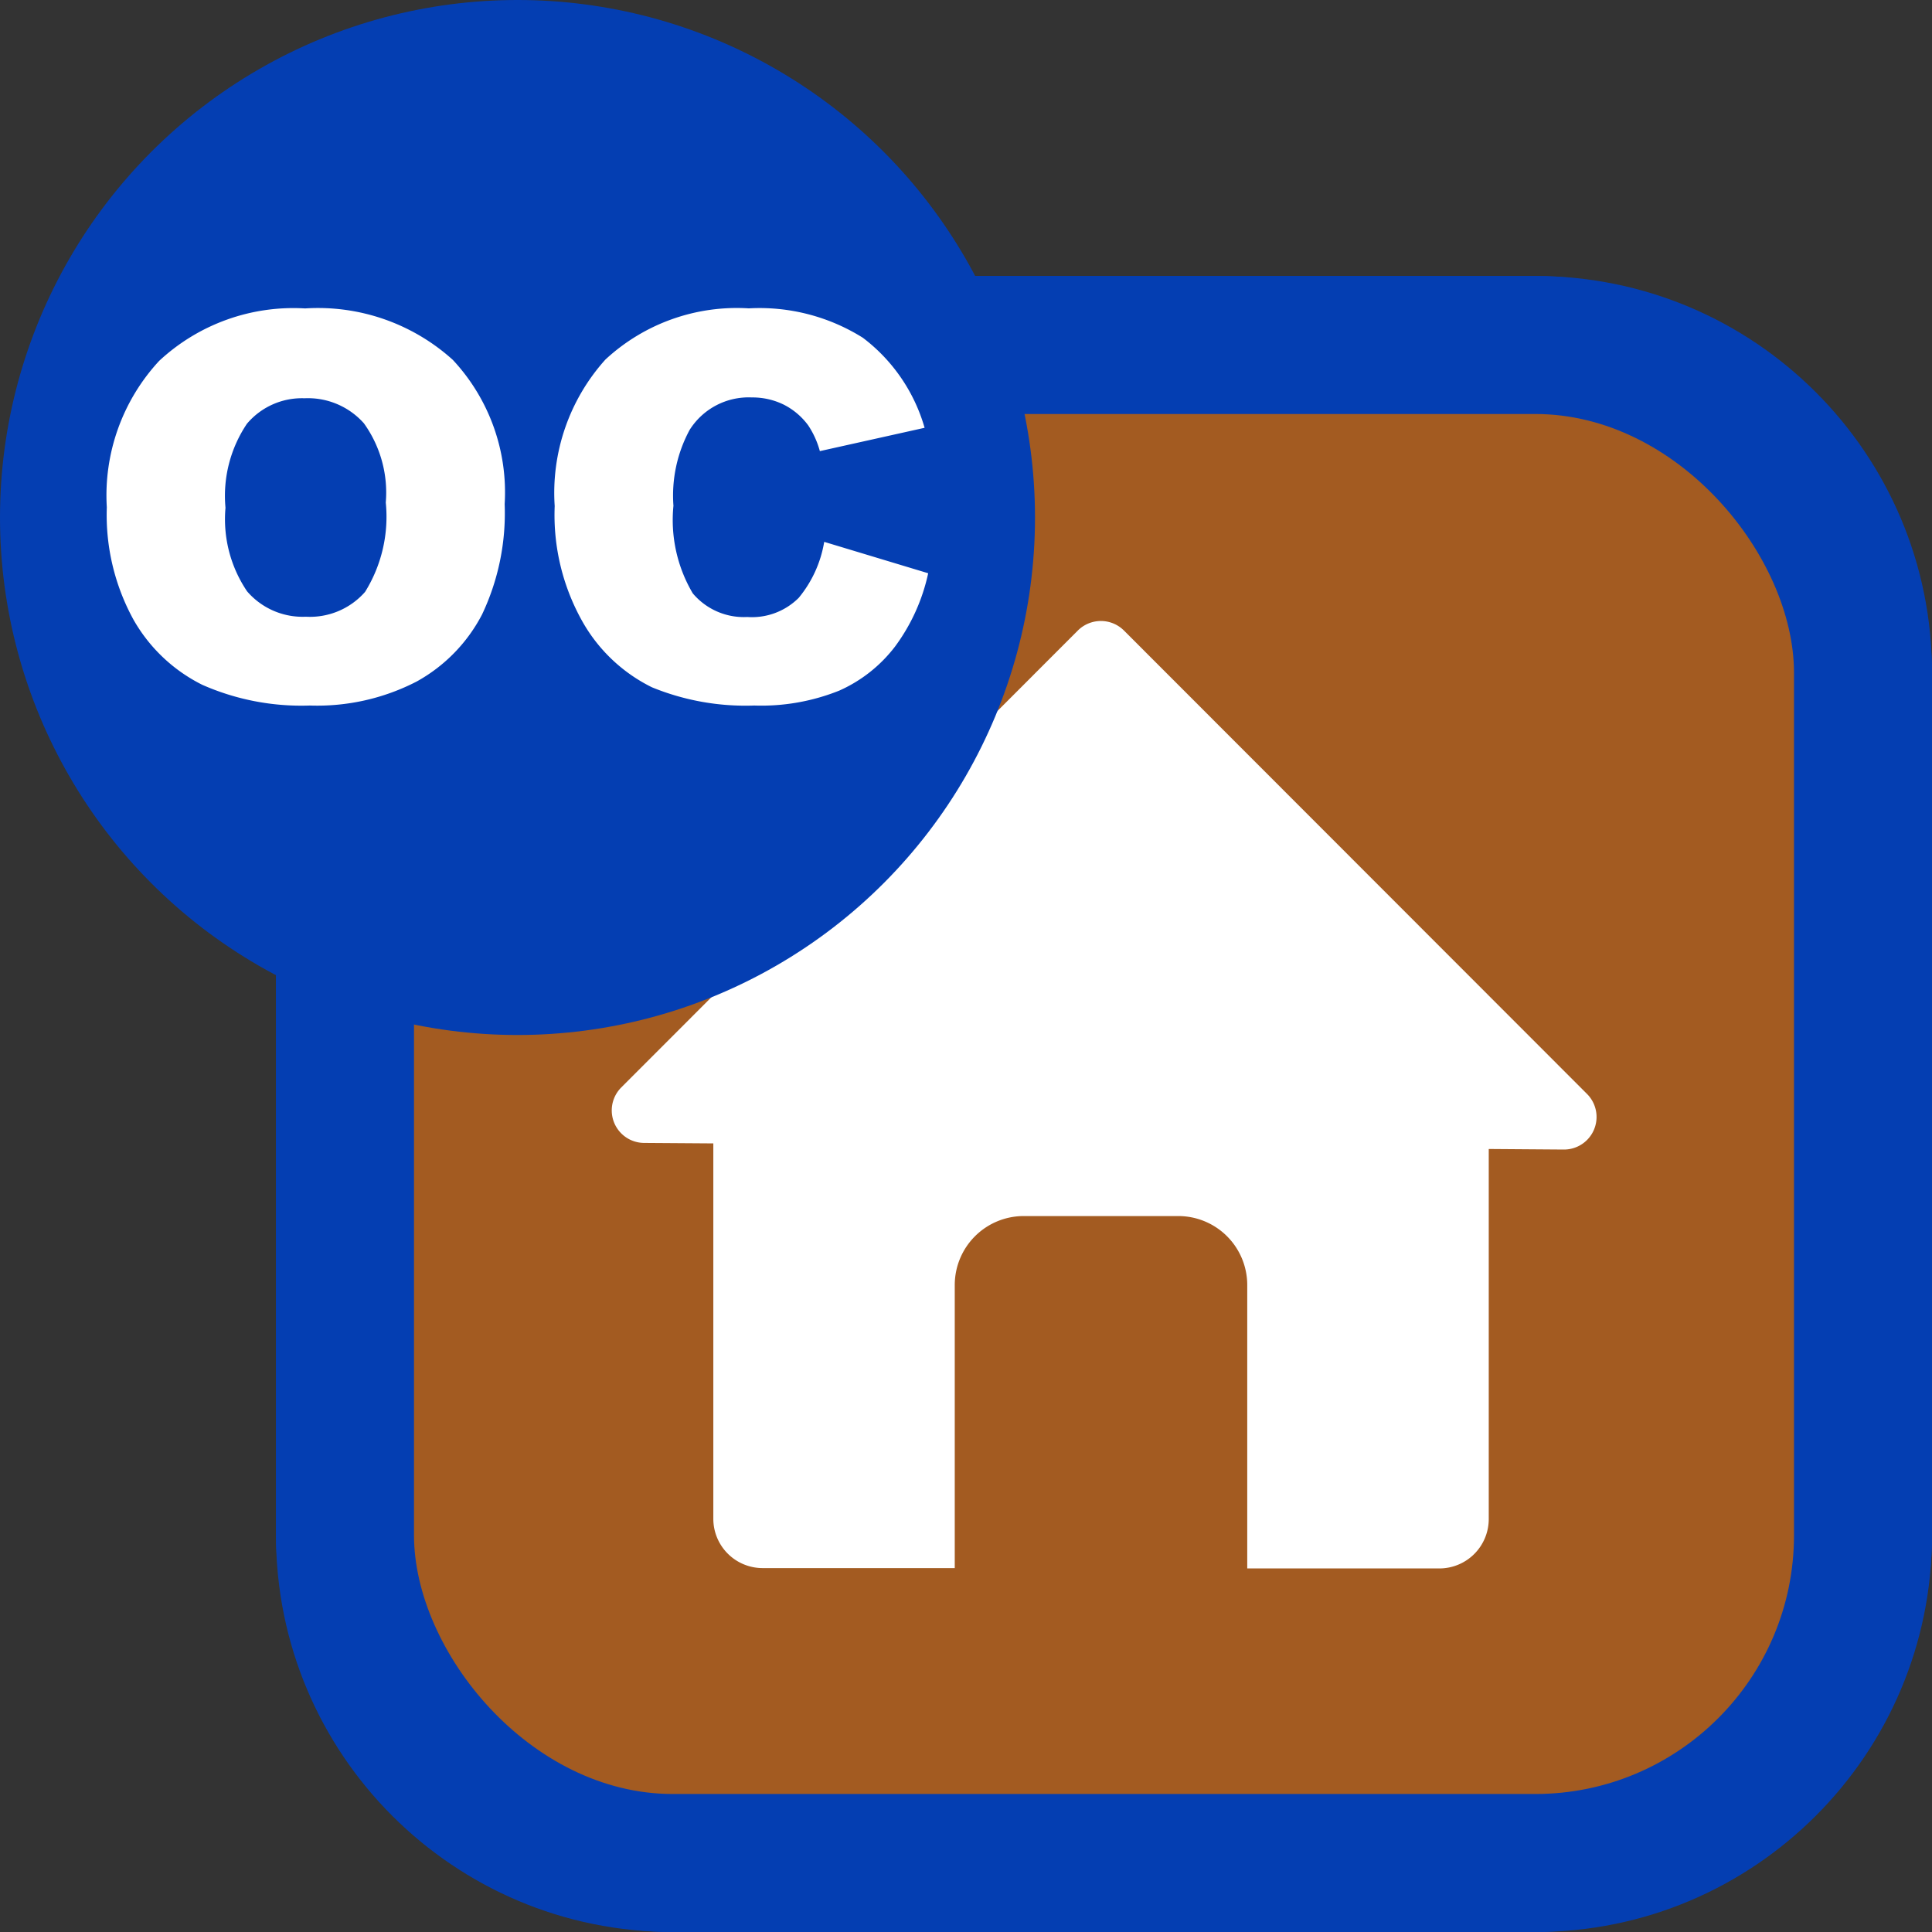 <svg xmlns="http://www.w3.org/2000/svg" viewBox="0 0 28 28"><rect x="0" y="0" width="28" height="28" fill="#333333" stroke="none"/><defs><style>.cls-1{fill:#043eb2}.cls-3{fill:#fff}</style></defs><g id="Ebene_2" data-name="Ebene 2"><g id="Rand_blau" data-name="Rand blau"><rect width="24" height="24" x="4" y="4" class="cls-1" rx="5.75"/><rect width="24" height="24" x="4" y="4" class="cls-1" rx="5.75" transform="rotate(90 16 16)"/></g><rect id="Flächen_aktiv" width="20" height="20" x="6" y="6" data-name="Flächen aktiv" rx="3.75" style="fill:#a35b21"/><path id="Symbole_weiß" d="m23 15.854-6.711-6.716a.473.473 0 0 0-.668 0L9 15.764a.471.471 0 0 0 .33.8l1.008.007v5.44a.715.715 0 0 0 .715.715h2.784v-4.102a1 1 0 0 1 1-1h2.234a1 1 0 0 1 1.005 1v4.107h2.784a.716.716 0 0 0 .716-.715v-5.364l1.091.008a.472.472 0 0 0 .333-.806Z" class="cls-3" data-name="Symbole weiß"/><g id="OC_Logo_größer" data-name="OC Logo größer"><circle cx="7.5" cy="7.5" r="7.5" class="cls-1"/><path d="M1.548 7.352a2.868 2.868 0 0 1 .759-2.122 2.855 2.855 0 0 1 2.115-.76 2.913 2.913 0 0 1 2.141.746 2.814 2.814 0 0 1 .751 2.09 3.425 3.425 0 0 1-.328 1.6 2.345 2.345 0 0 1-.949.972 3.141 3.141 0 0 1-1.547.347 3.555 3.555 0 0 1-1.558-.3 2.35 2.35 0 0 1-1-.949 3.153 3.153 0 0 1-.384-1.624Zm1.72.007a1.864 1.864 0 0 0 .313 1.211 1.062 1.062 0 0 0 .852.368 1.062 1.062 0 0 0 .858-.36 2.064 2.064 0 0 0 .3-1.295 1.721 1.721 0 0 0-.317-1.148 1.084 1.084 0 0 0-.86-.363 1.043 1.043 0 0 0-.835.369 1.87 1.87 0 0 0-.311 1.218ZM11.945 7.853l1.507.455a2.764 2.764 0 0 1-.478 1.059 2.08 2.08 0 0 1-.811.642 3.032 3.032 0 0 1-1.231.216 3.577 3.577 0 0 1-1.483-.264 2.347 2.347 0 0 1-.993-.927 3.145 3.145 0 0 1-.417-1.7 2.887 2.887 0 0 1 .735-2.123 2.8 2.8 0 0 1 2.078-.742 2.817 2.817 0 0 1 1.653.426A2.5 2.5 0 0 1 13.4 6.2l-1.518.338a1.287 1.287 0 0 0-.168-.372 1 1 0 0 0-.352-.3 1.028 1.028 0 0 0-.467-.106 1.01 1.01 0 0 0-.9.47 2 2 0 0 0-.235 1.1 2.088 2.088 0 0 0 .28 1.269.967.967 0 0 0 .79.343.959.959 0 0 0 .746-.278 1.714 1.714 0 0 0 .369-.811Z" class="cls-3"/></g></g></svg>